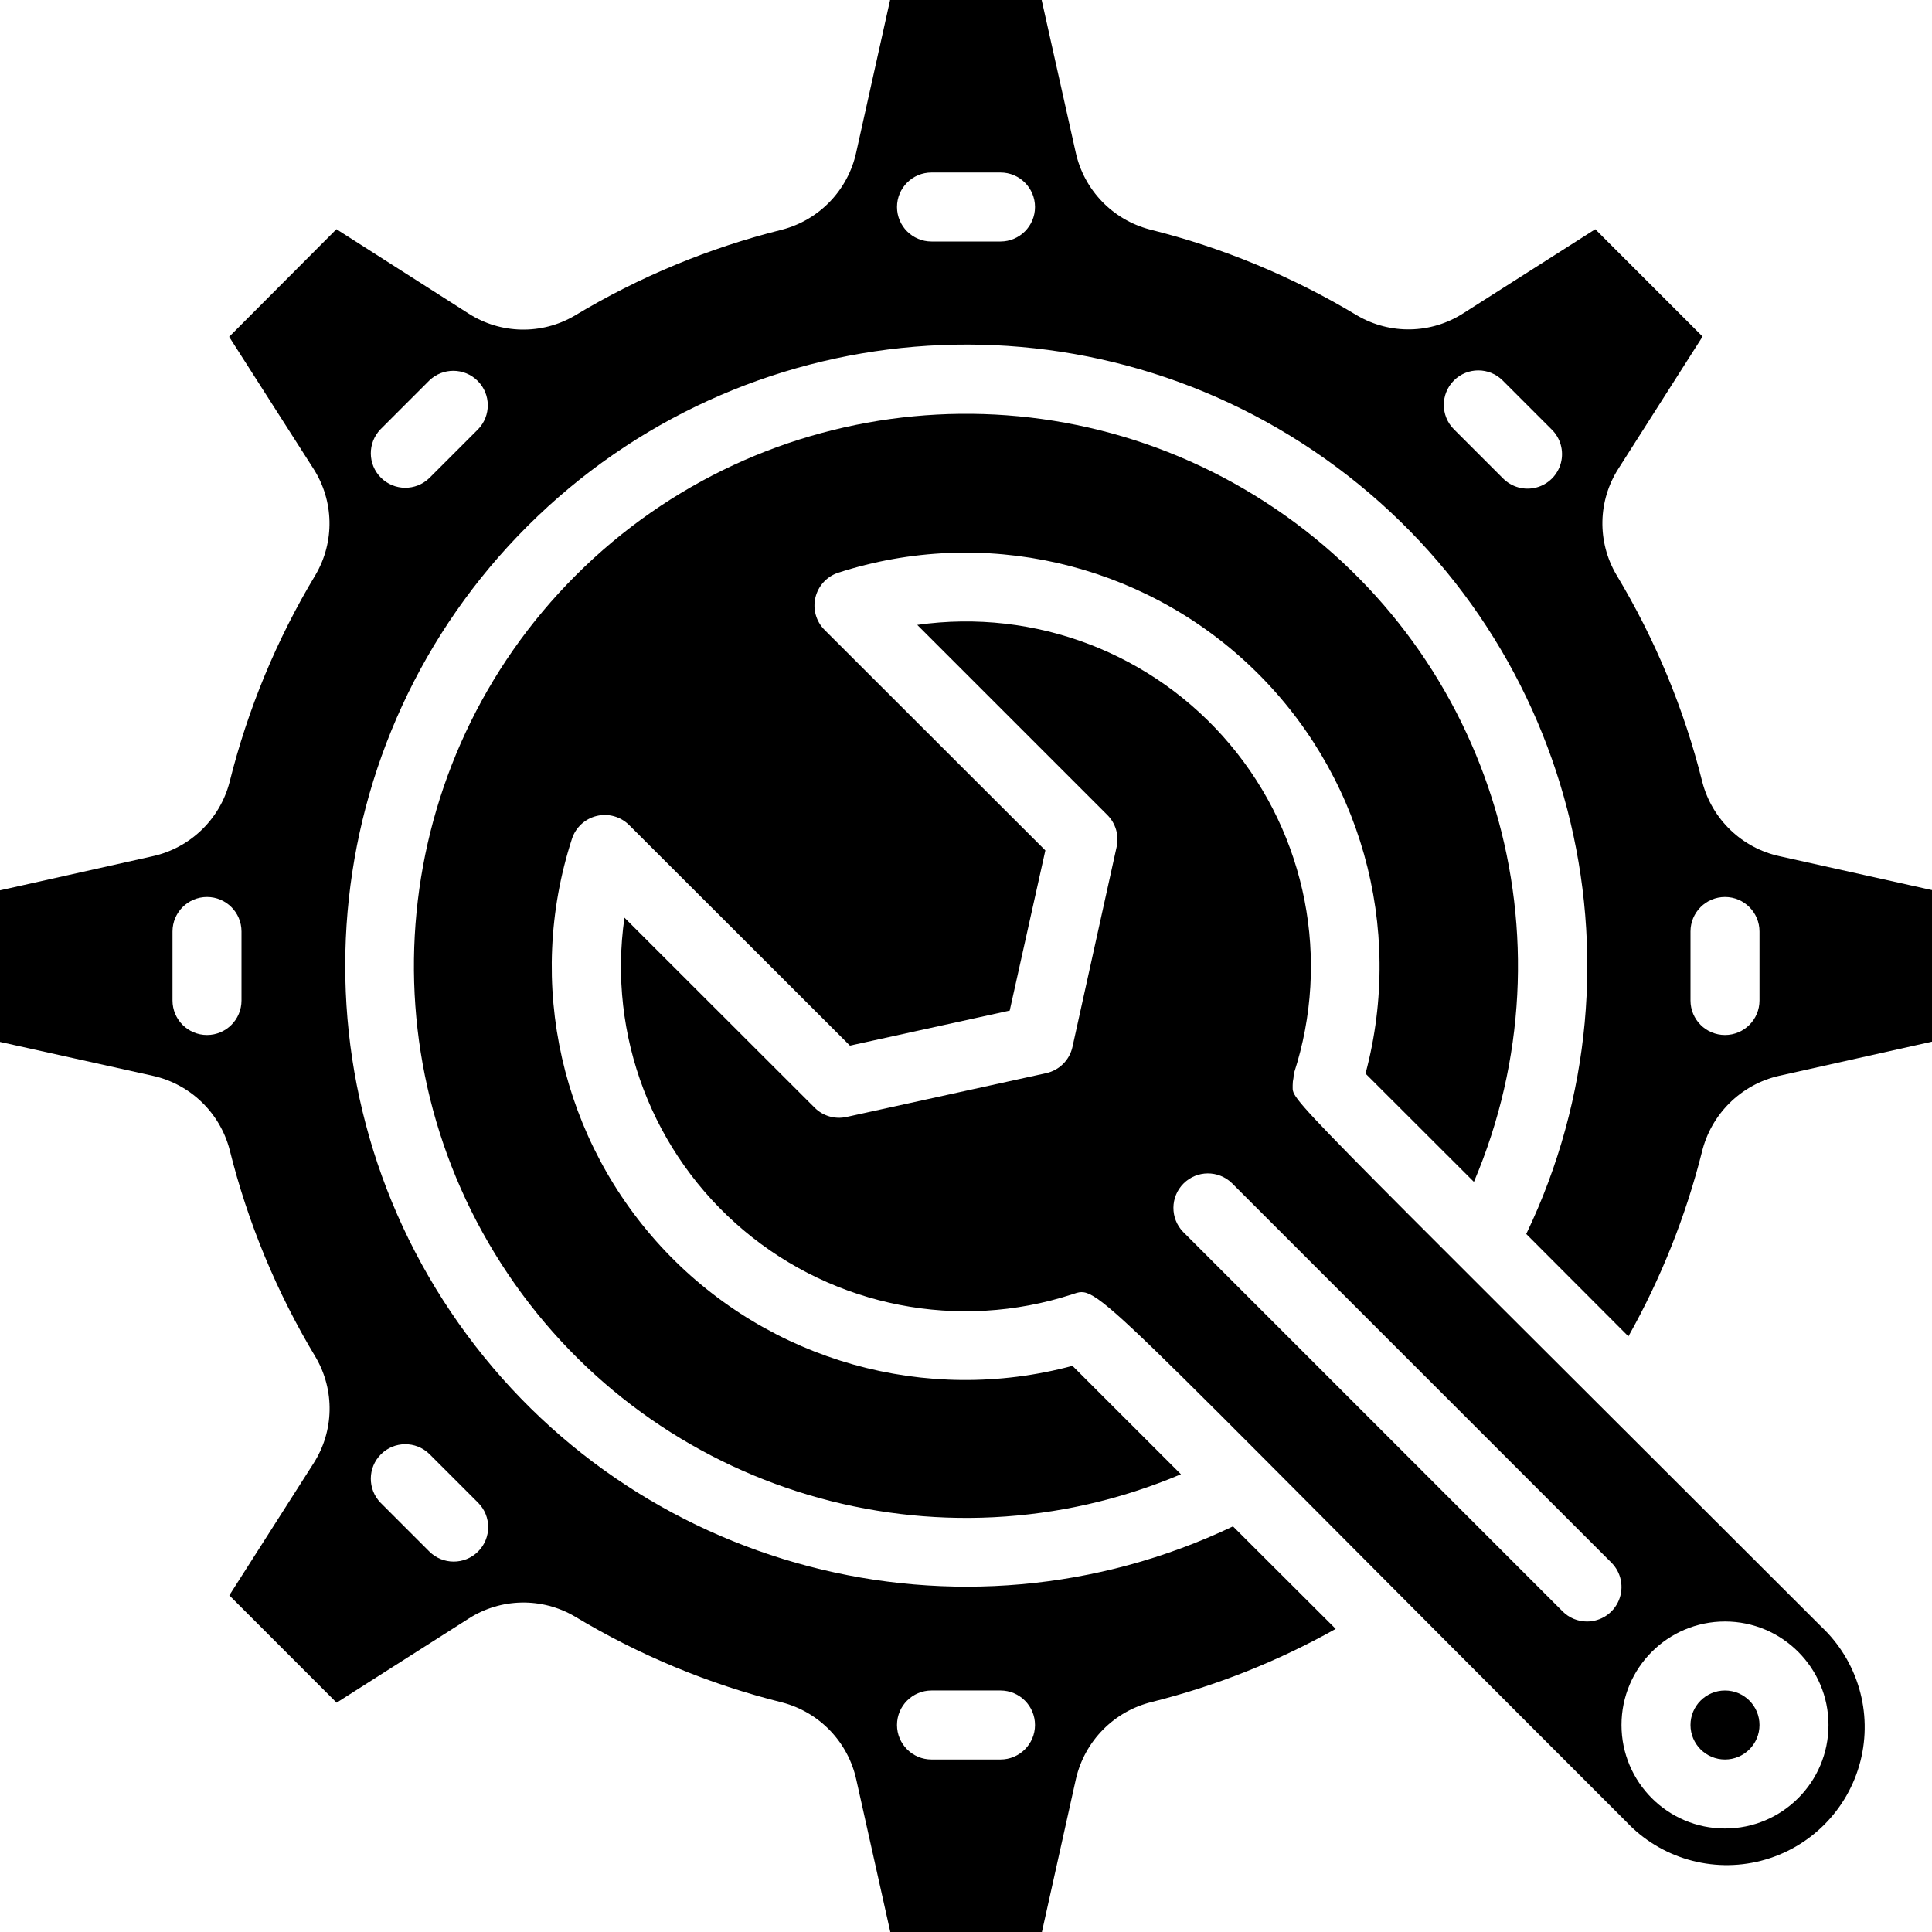 <svg height="512" viewBox="0 0 56 56" width="512" xmlns="http://www.w3.org/2000/svg"><g id="001---System-Prefs"><path id="Shape" d="m35.739 44.243c-7.916 3.766-17.394 1.281-22.445-5.885-5.05-7.165-4.204-16.927 2.004-23.117 6.208-6.19 15.972-7.007 23.122-1.935 7.15 5.071 9.608 14.557 5.819 22.462l2.961 2.967c.942-1.677 1.658-3.47 2.129-5.335.264-1.104 1.131-1.963 2.238-2.217l4.433-.99v-4.393l-4.42-.983c-1.089-.238-1.953-1.067-2.236-2.145-.527-2.118-1.368-4.145-2.494-6.015-.56-.956-.536-2.145.063-3.077l2.437-3.825-3.11-3.111-3.826 2.437c-.932.599-2.121.623-3.077.063-1.87-1.126-3.897-1.967-6.015-2.494-1.076-.284-1.903-1.146-2.142-2.233l-.987-4.417h-4.393l-.983 4.42c-.238 1.089-1.067 1.953-2.145 2.236-2.118.527-4.145 1.368-6.015 2.494-.956.56-2.145.536-3.077-.063l-3.828-2.444-3.11 3.119 2.442 3.821c.599.932.623 2.121.063 3.077-1.126 1.87-1.967 3.897-2.494 6.015-.283 1.078-1.147 1.907-2.236 2.145l-4.417.987v4.393l4.42.98c1.089.238 1.953 1.067 2.236 2.145.527 2.118 1.368 4.145 2.494 6.015.56.956.536 2.145-.063 3.077l-2.44 3.825 3.11 3.111 3.826-2.437c.932-.598 2.121-.622 3.077-.063 1.87 1.126 3.897 1.967 6.015 2.494 1.078.283 1.907 1.147 2.145 2.236l.986 4.417h4.394l.986-4.435c.254-1.105 1.111-1.972 2.214-2.236 1.858-.467 3.645-1.178 5.316-2.115-1.791-1.789-1.108-1.107-2.977-2.971zm13.261-17.243c0-.552.448-1 1-1s1 .448 1 1v2c0 .552-.448 1-1 1s-1-.448-1-1zm-6.858-15.971c.39-.39 1.024-.39 1.414 0l1.415 1.415c.26.251.364.623.273.973-.092.35-.365.623-.714.714-.35.092-.721-.013-.973-.273l-1.415-1.415c-.39-.39-.39-1.024 0-1.414zm-15.142-6.029h2c.552 0 1 .448 1 1s-.448 1-1 1h-2c-.552 0-1-.448-1-1s.448-1 1-1zm-15.971 7.444 1.415-1.415c.392-.379 1.016-.374 1.402.012s.391 1.009.012 1.402l-1.415 1.415c-.392.379-1.016.374-1.402-.012s-.391-1.009-.012-1.402zm-4.029 16.556c0 .552-.448 1-1 1s-1-.448-1-1v-2c0-.552.448-1 1-1s1 .448 1 1zm6.858 15.971c-.39.39-1.024.39-1.414 0l-1.415-1.415c-.379-.392-.374-1.016.012-1.402s1.009-.391 1.402-.012l1.415 1.415c.39.39.39 1.024 0 1.414zm15.142 6.029h-2c-.552 0-1-.448-1-1s.448-1 1-1h2c.552 0 1 .448 1 1s-.448 1-1 1z"/><path id="Shape" d="m42.722 34.257c2.997-7.048.58-15.231-5.766-19.519-6.346-4.288-14.84-3.478-20.26 1.932-5.421 5.41-6.248 13.902-1.973 20.257 4.275 6.354 12.453 8.788 19.507 5.805l-3.144-3.142c-4.244 1.139-8.771-.136-11.798-3.322-3.026-3.186-4.066-7.773-2.71-11.953.107-.331.379-.583.717-.664.338-.082.695.019.941.264l6.4 6.393 4.631-1.016 1.033-4.642-6.4-6.393c-.246-.246-.346-.603-.264-.941.082-.338.333-.61.664-.717 4.182-1.35 8.767-.307 11.953 2.72 3.186 3.027 4.462 7.553 3.327 11.799z"/><circle id="Oval" cx="50" cy="50" r="1"/><path id="Shape" d="m37.469 31.454c-0-.071.007-.141.023-.21.002-.047.007-.094.016-.141 1.067-3.283.365-6.883-1.856-9.525-2.221-2.642-5.648-3.952-9.065-3.465l5.51 5.51c.241.241.343.589.27.922l-1.281 5.8c-.084.38-.381.677-.762.761l-5.79 1.27c-.333.073-.68-.028-.921-.269l-5.513-5.507c-.49 3.414.816 6.84 3.455 9.061 2.639 2.221 6.237 2.924 9.517 1.858.81-.262.266-.5 16.061 15.28.999 1.064 2.498 1.5 3.911 1.137s2.517-1.467 2.88-2.881c.363-1.414-.074-2.912-1.138-3.911-15.999-15.985-15.295-15.178-15.317-15.69zm8.531 15.546c-.265-0-.52-.105-.707-.293l-11-11c-.379-.392-.374-1.016.012-1.402s1.009-.391 1.402-.012l11 11c.286.286.371.716.217 1.09-.155.374-.519.617-.924.617zm4 6c-1.657 0-3-1.343-3-3s1.343-3 3-3 3 1.343 3 3-1.343 3-3 3z"/></g></svg>